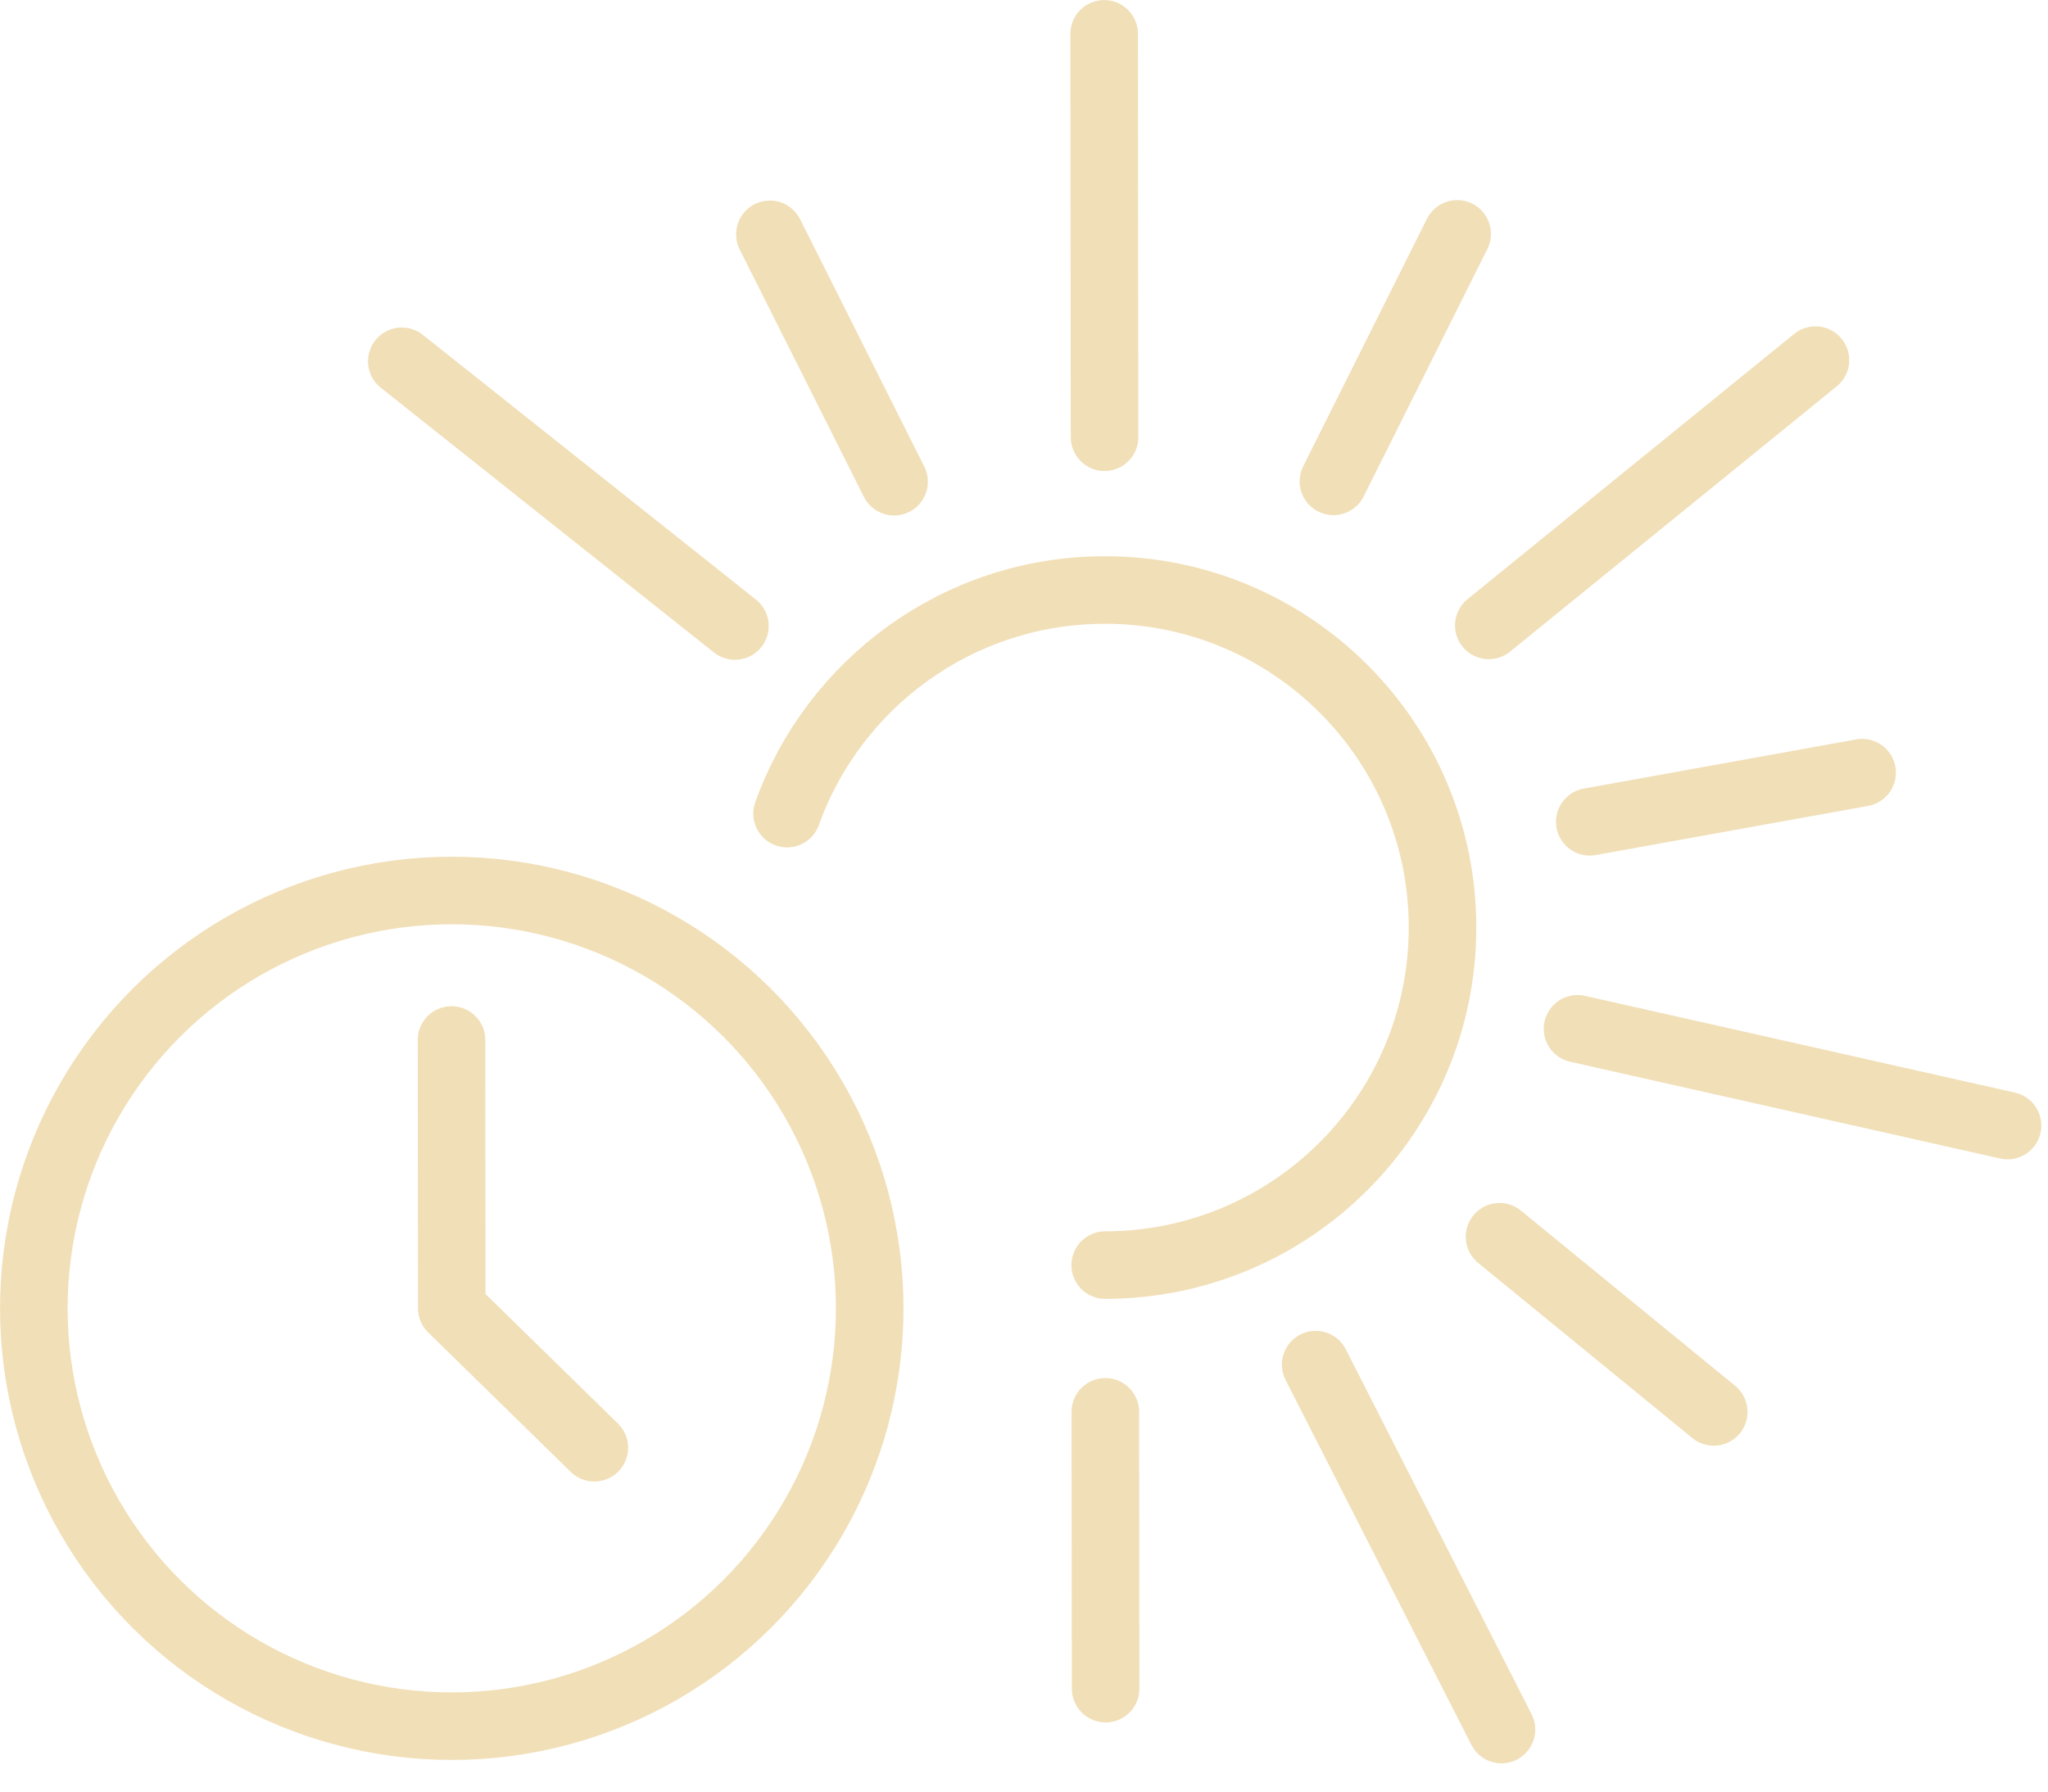 <?xml version="1.0" encoding="UTF-8" standalone="no"?>
<!DOCTYPE svg PUBLIC "-//W3C//DTD SVG 1.1//EN" "http://www.w3.org/Graphics/SVG/1.1/DTD/svg11.dtd">
<svg width="100%" height="100%" viewBox="0 0 72 63" version="1.1" xmlns="http://www.w3.org/2000/svg" xmlns:xlink="http://www.w3.org/1999/xlink" xml:space="preserve" xmlns:serif="http://www.serif.com/" style="fill-rule:evenodd;clip-rule:evenodd;stroke-linecap:round;stroke-linejoin:round;stroke-miterlimit:10;">
    <g transform="matrix(2.55135e-16,-4.167,4.167,2.55135e-16,50.718,28.61)">
        <path d="M0,-5.531C1.099,-5.137 1.886,-4.086 1.887,-2.851C1.888,-1.278 0.614,-0.002 -0.959,-0.001C-2.532,0 -3.808,-1.274 -3.81,-2.847" style="fill:none;fill-rule:nonzero;stroke:rgb(241,223,183);stroke-width:0.57px;"/>
    </g>
    <g transform="matrix(0.004,4.167,4.167,-0.004,38.84,15.375)">
        <path d="M-3.404,-0.002L0,-0.002" style="fill:none;fill-rule:nonzero;stroke:rgb(241,223,183);stroke-width:0.57px;"/>
    </g>
    <g transform="matrix(0.004,4.167,4.167,-0.004,38.873,59.38)">
        <path d="M-2.336,-0.001L0,-0.001" style="fill:none;fill-rule:nonzero;stroke:rgb(241,223,183);stroke-width:0.57px;"/>
    </g>
    <g transform="matrix(3.225,2.638,2.638,-3.225,61.253,45.605)">
        <path d="M-1.907,-0.904L0.428,-0.904" style="fill:none;fill-rule:nonzero;stroke:rgb(241,223,183);stroke-width:0.57px;"/>
    </g>
    <g transform="matrix(4.1,-0.74,-0.74,-4.1,58.977,23.477)">
        <path d="M-0.96,-1.149L1.375,-1.149" style="fill:none;fill-rule:nonzero;stroke:rgb(241,223,183);stroke-width:0.57px;"/>
    </g>
    <g transform="matrix(1.863,-3.727,-3.727,-1.863,45.162,15.496)">
        <path d="M-0.123,-0.522L2.212,-0.522" style="fill:none;fill-rule:nonzero;stroke:rgb(241,223,183);stroke-width:0.57px;"/>
    </g>
    <g transform="matrix(-1.869,-3.724,-3.724,1.869,33.152,15.498)">
        <path d="M-0.124,0.524L2.212,0.524" style="fill:none;fill-rule:nonzero;stroke:rgb(241,223,183);stroke-width:0.57px;"/>
    </g>
    <g transform="matrix(3.262,2.593,2.593,-3.262,27.268,15.672)">
        <path d="M-2.912,-1.405L0.678,-1.405" style="fill:none;fill-rule:nonzero;stroke:rgb(241,223,183);stroke-width:0.57px;"/>
    </g>
    <g transform="matrix(3.234,-2.627,-2.627,-3.234,50.842,15.812)">
        <path d="M-0.656,-1.378L2.895,-1.378" style="fill:none;fill-rule:nonzero;stroke:rgb(241,223,183);stroke-width:0.57px;"/>
    </g>
    <g transform="matrix(1.89,3.713,3.713,-1.89,55.342,58.638)">
        <path d="M-3.268,-0.784L0.188,-0.784" style="fill:none;fill-rule:nonzero;stroke:rgb(241,223,183);stroke-width:0.57px;"/>
    </g>
    <g transform="matrix(4.065,0.915,0.915,-4.065,66.34,30.874)">
        <path d="M-2.268,-1.815L1.451,-1.815" style="fill:none;fill-rule:nonzero;stroke:rgb(241,223,183);stroke-width:0.57px;"/>
    </g>
    <g transform="matrix(-0.004,-4.167,-4.167,0.004,30.571,45.98)">
        <circle cx="-0.003" cy="3.525" r="3.526" style="fill:none;stroke:rgb(241,223,183);stroke-width:0.57px;"/>
    </g>
    <g transform="matrix(2.55135e-16,-4.167,4.167,2.55135e-16,20.895,36.57)">
        <path d="M0,-1.205L-2.264,-1.203L-3.441,0" style="fill:none;fill-rule:nonzero;stroke:rgb(241,223,183);stroke-width:0.57px;"/>
    </g>
</svg>
